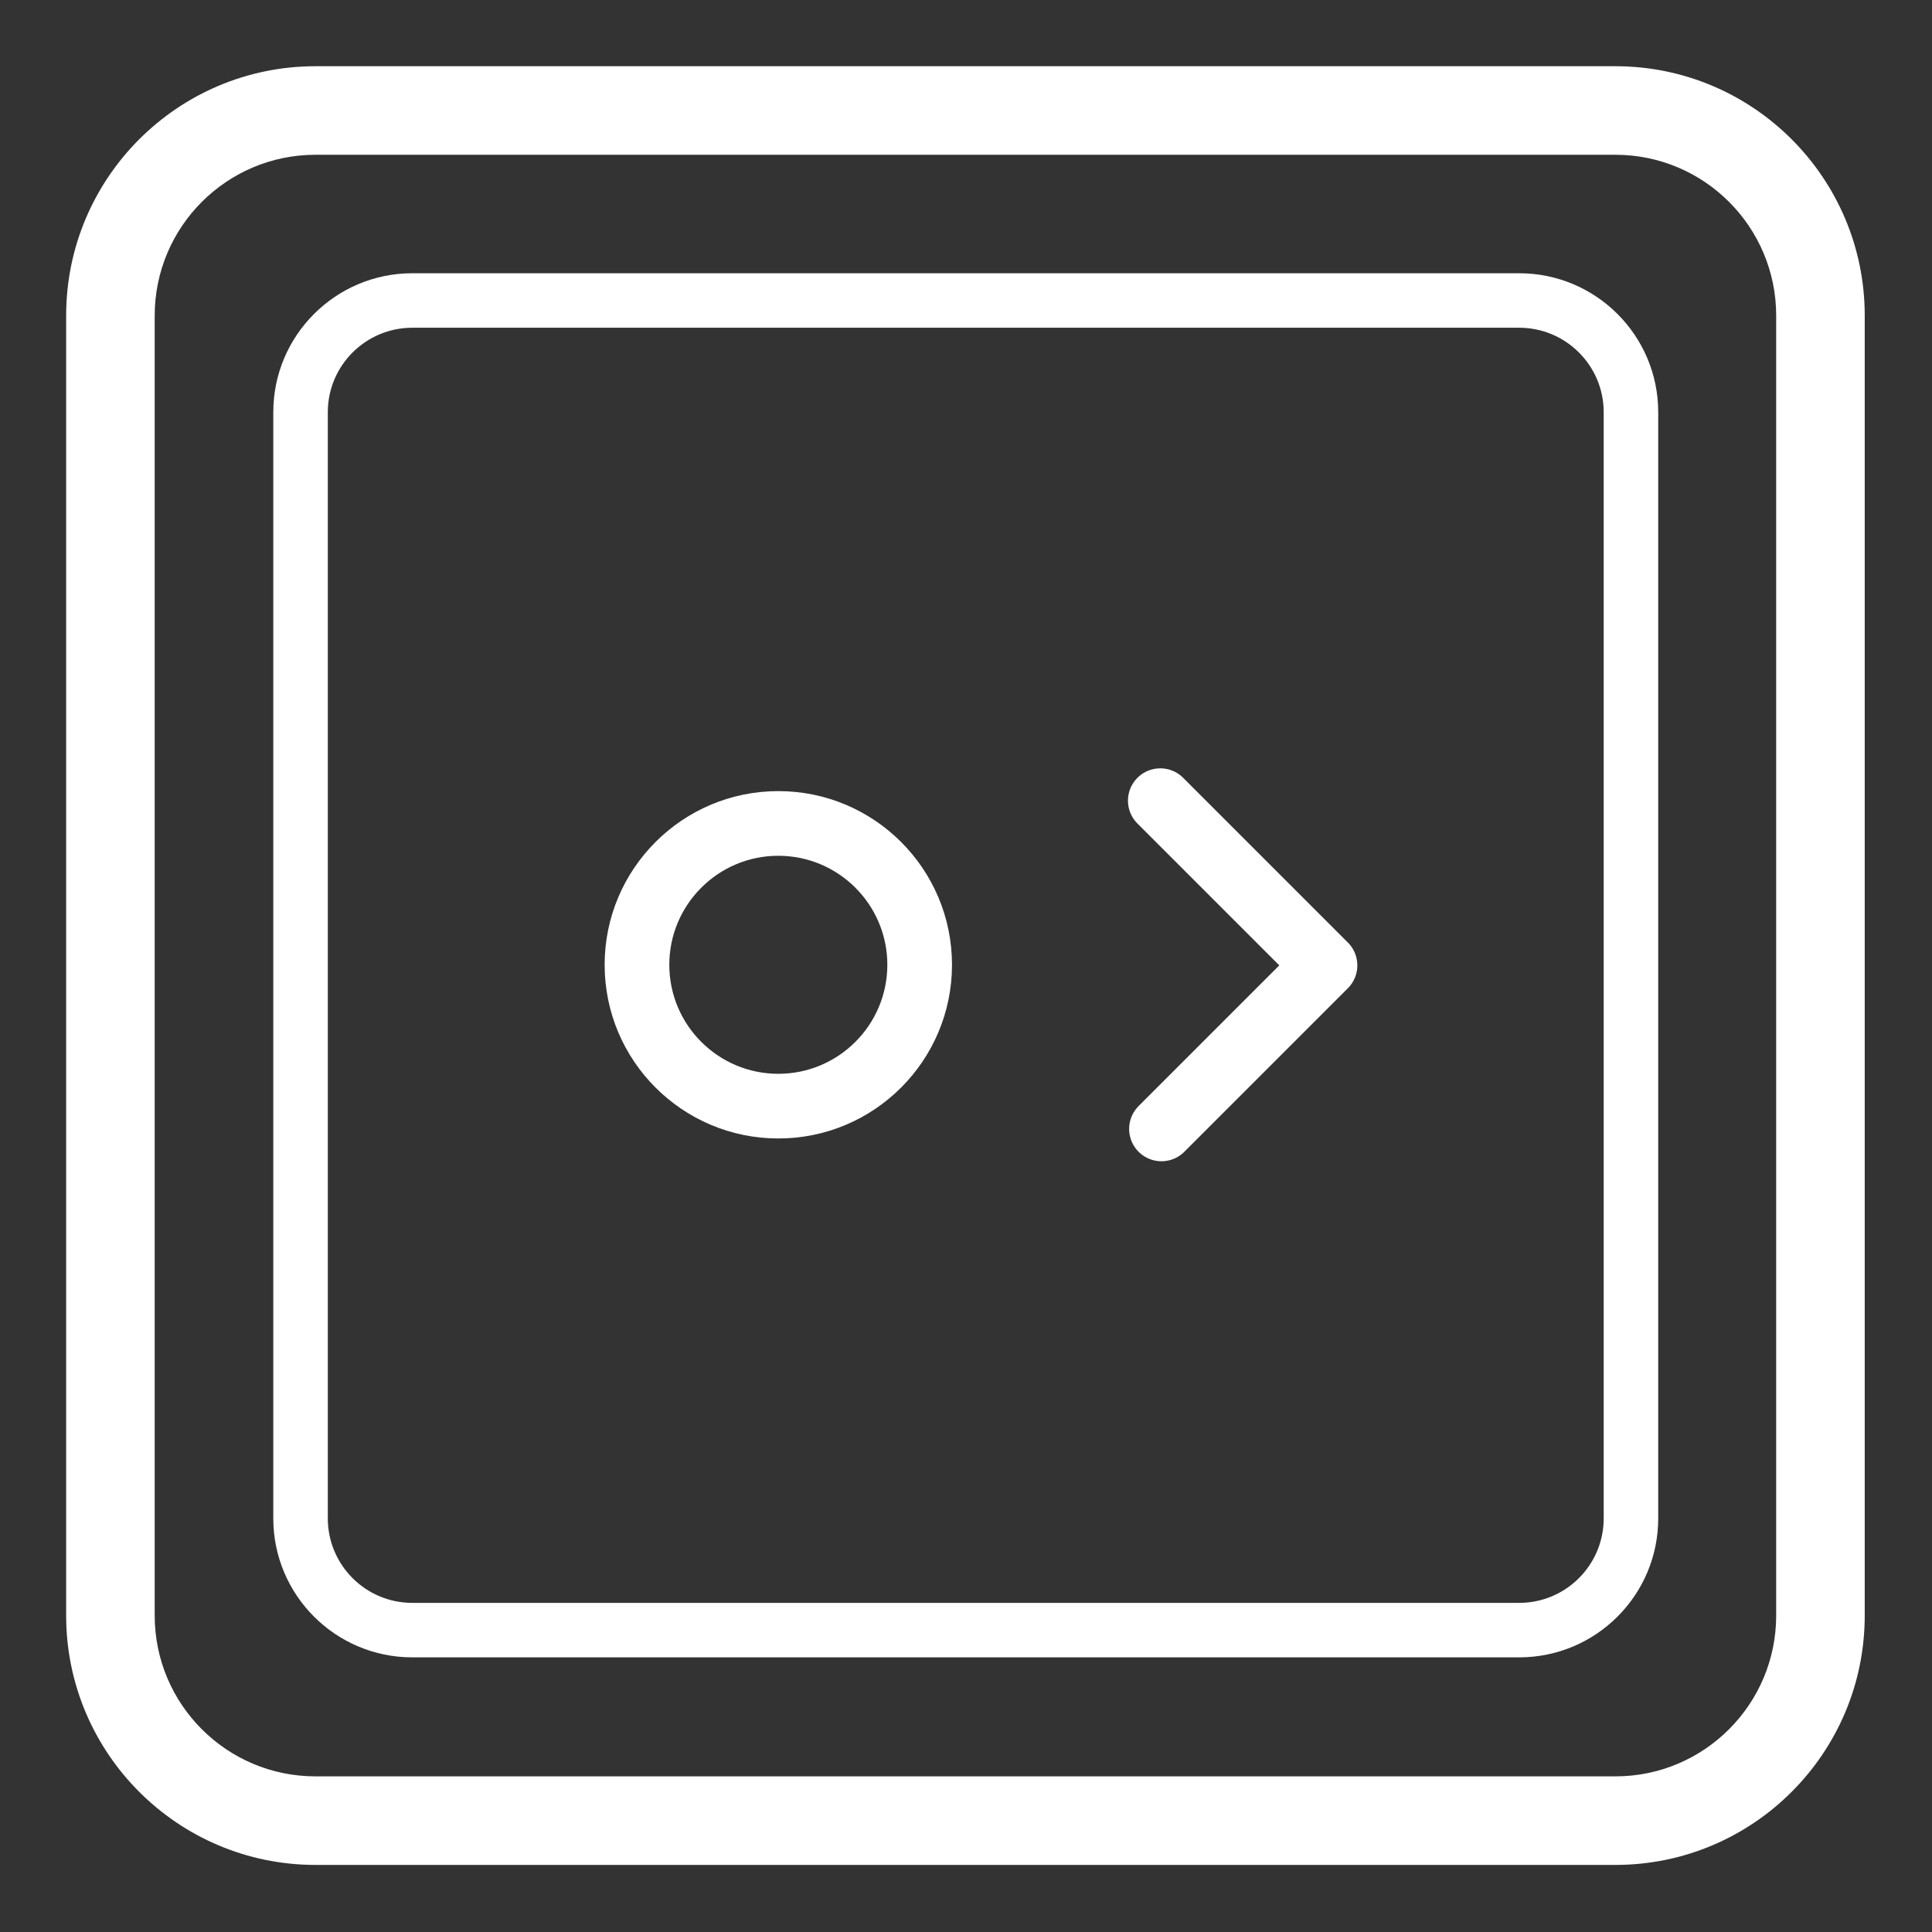 <?xml version="1.0" encoding="UTF-8" standalone="no"?>
<!DOCTYPE svg PUBLIC "-//W3C//DTD SVG 1.1//EN" "http://www.w3.org/Graphics/SVG/1.1/DTD/svg11.dtd">
<svg width="100%" height="100%" viewBox="0 0 1182 1182" version="1.1" xmlns="http://www.w3.org/2000/svg" xmlns:xlink="http://www.w3.org/1999/xlink" xml:space="preserve" xmlns:serif="http://www.serif.com/" style="fill-rule:evenodd;clip-rule:evenodd;stroke-linecap:round;stroke-linejoin:round;stroke-miterlimit:1.5;">
    <rect x="0" y="0" width="1182" height="1182" fill="#333333" stroke="none"/>
    <g transform="matrix(0.987,0,0,1.128,-24.902,-191.321)">
        <path d="M1181.1,340.776C1181.1,266.13 1111.85,205.526 1026.54,205.526L220.794,205.526C135.489,205.526 66.232,266.13 66.232,340.776L66.232,1045.85C66.232,1120.5 135.489,1181.1 220.794,1181.1L1026.54,1181.1C1111.85,1181.1 1181.1,1120.5 1181.1,1045.85L1181.1,340.776ZM1126.21,340.776L1126.21,1045.85C1126.21,1093.99 1081.55,1133.07 1026.54,1133.07C1026.54,1133.07 220.794,1133.07 220.794,1133.07C165.783,1133.07 121.121,1093.99 121.121,1045.85L121.121,340.776C121.121,292.639 165.783,253.557 220.794,253.557L1026.54,253.557C1081.55,253.557 1126.21,292.639 1126.21,340.776Z" style="fill:white;"/>
    </g>
    <g transform="matrix(0.76,0,0,0.868,116.863,-11.222)">
        <path d="M1181.1,303.459C1181.1,249.408 1130.95,205.526 1069.19,205.526L178.148,205.526C116.38,205.526 66.232,249.408 66.232,303.459L66.232,1083.17C66.232,1137.22 116.38,1181.1 178.148,1181.1L1069.19,1181.1C1130.95,1181.1 1181.1,1137.22 1181.1,1083.17L1181.1,303.459ZM1137.21,303.459L1137.21,1083.17C1137.21,1116.02 1106.73,1142.7 1069.19,1142.7L178.148,1142.7C140.602,1142.7 110.119,1116.02 110.119,1083.17C110.119,1083.17 110.119,303.459 110.119,303.459C110.119,270.604 140.602,243.93 178.148,243.93C178.148,243.93 1069.19,243.93 1069.19,243.93C1106.73,243.93 1137.21,270.604 1137.21,303.459Z" style="fill:white;"/>
    </g>
    <g transform="matrix(0.931,0,0,0.931,78.07,40.457)">
        <g transform="matrix(1,0,0,1,-14.341,-88.774)">
            <path d="M441.953,565.192C504.945,565.192 556.086,616.333 556.086,679.325C556.086,742.317 504.945,793.458 441.953,793.458C378.961,793.458 327.82,742.317 327.82,679.325C327.82,616.333 378.961,565.192 441.953,565.192ZM441.953,607.686C481.491,607.686 513.592,639.786 513.592,679.325C513.592,718.863 481.491,750.963 441.953,750.963C402.415,750.963 370.315,718.863 370.315,679.325C370.315,639.786 402.415,607.686 441.953,607.686Z" style="fill:white;"/>
        </g>
        <g transform="matrix(1,0,0,1,-28.37,63.409)">
            <path d="M706.994,419.284L815.235,527.526L707.761,635" style="fill:none;stroke:white;stroke-width:42.49px;"/>
        </g>
    </g>
</svg>
